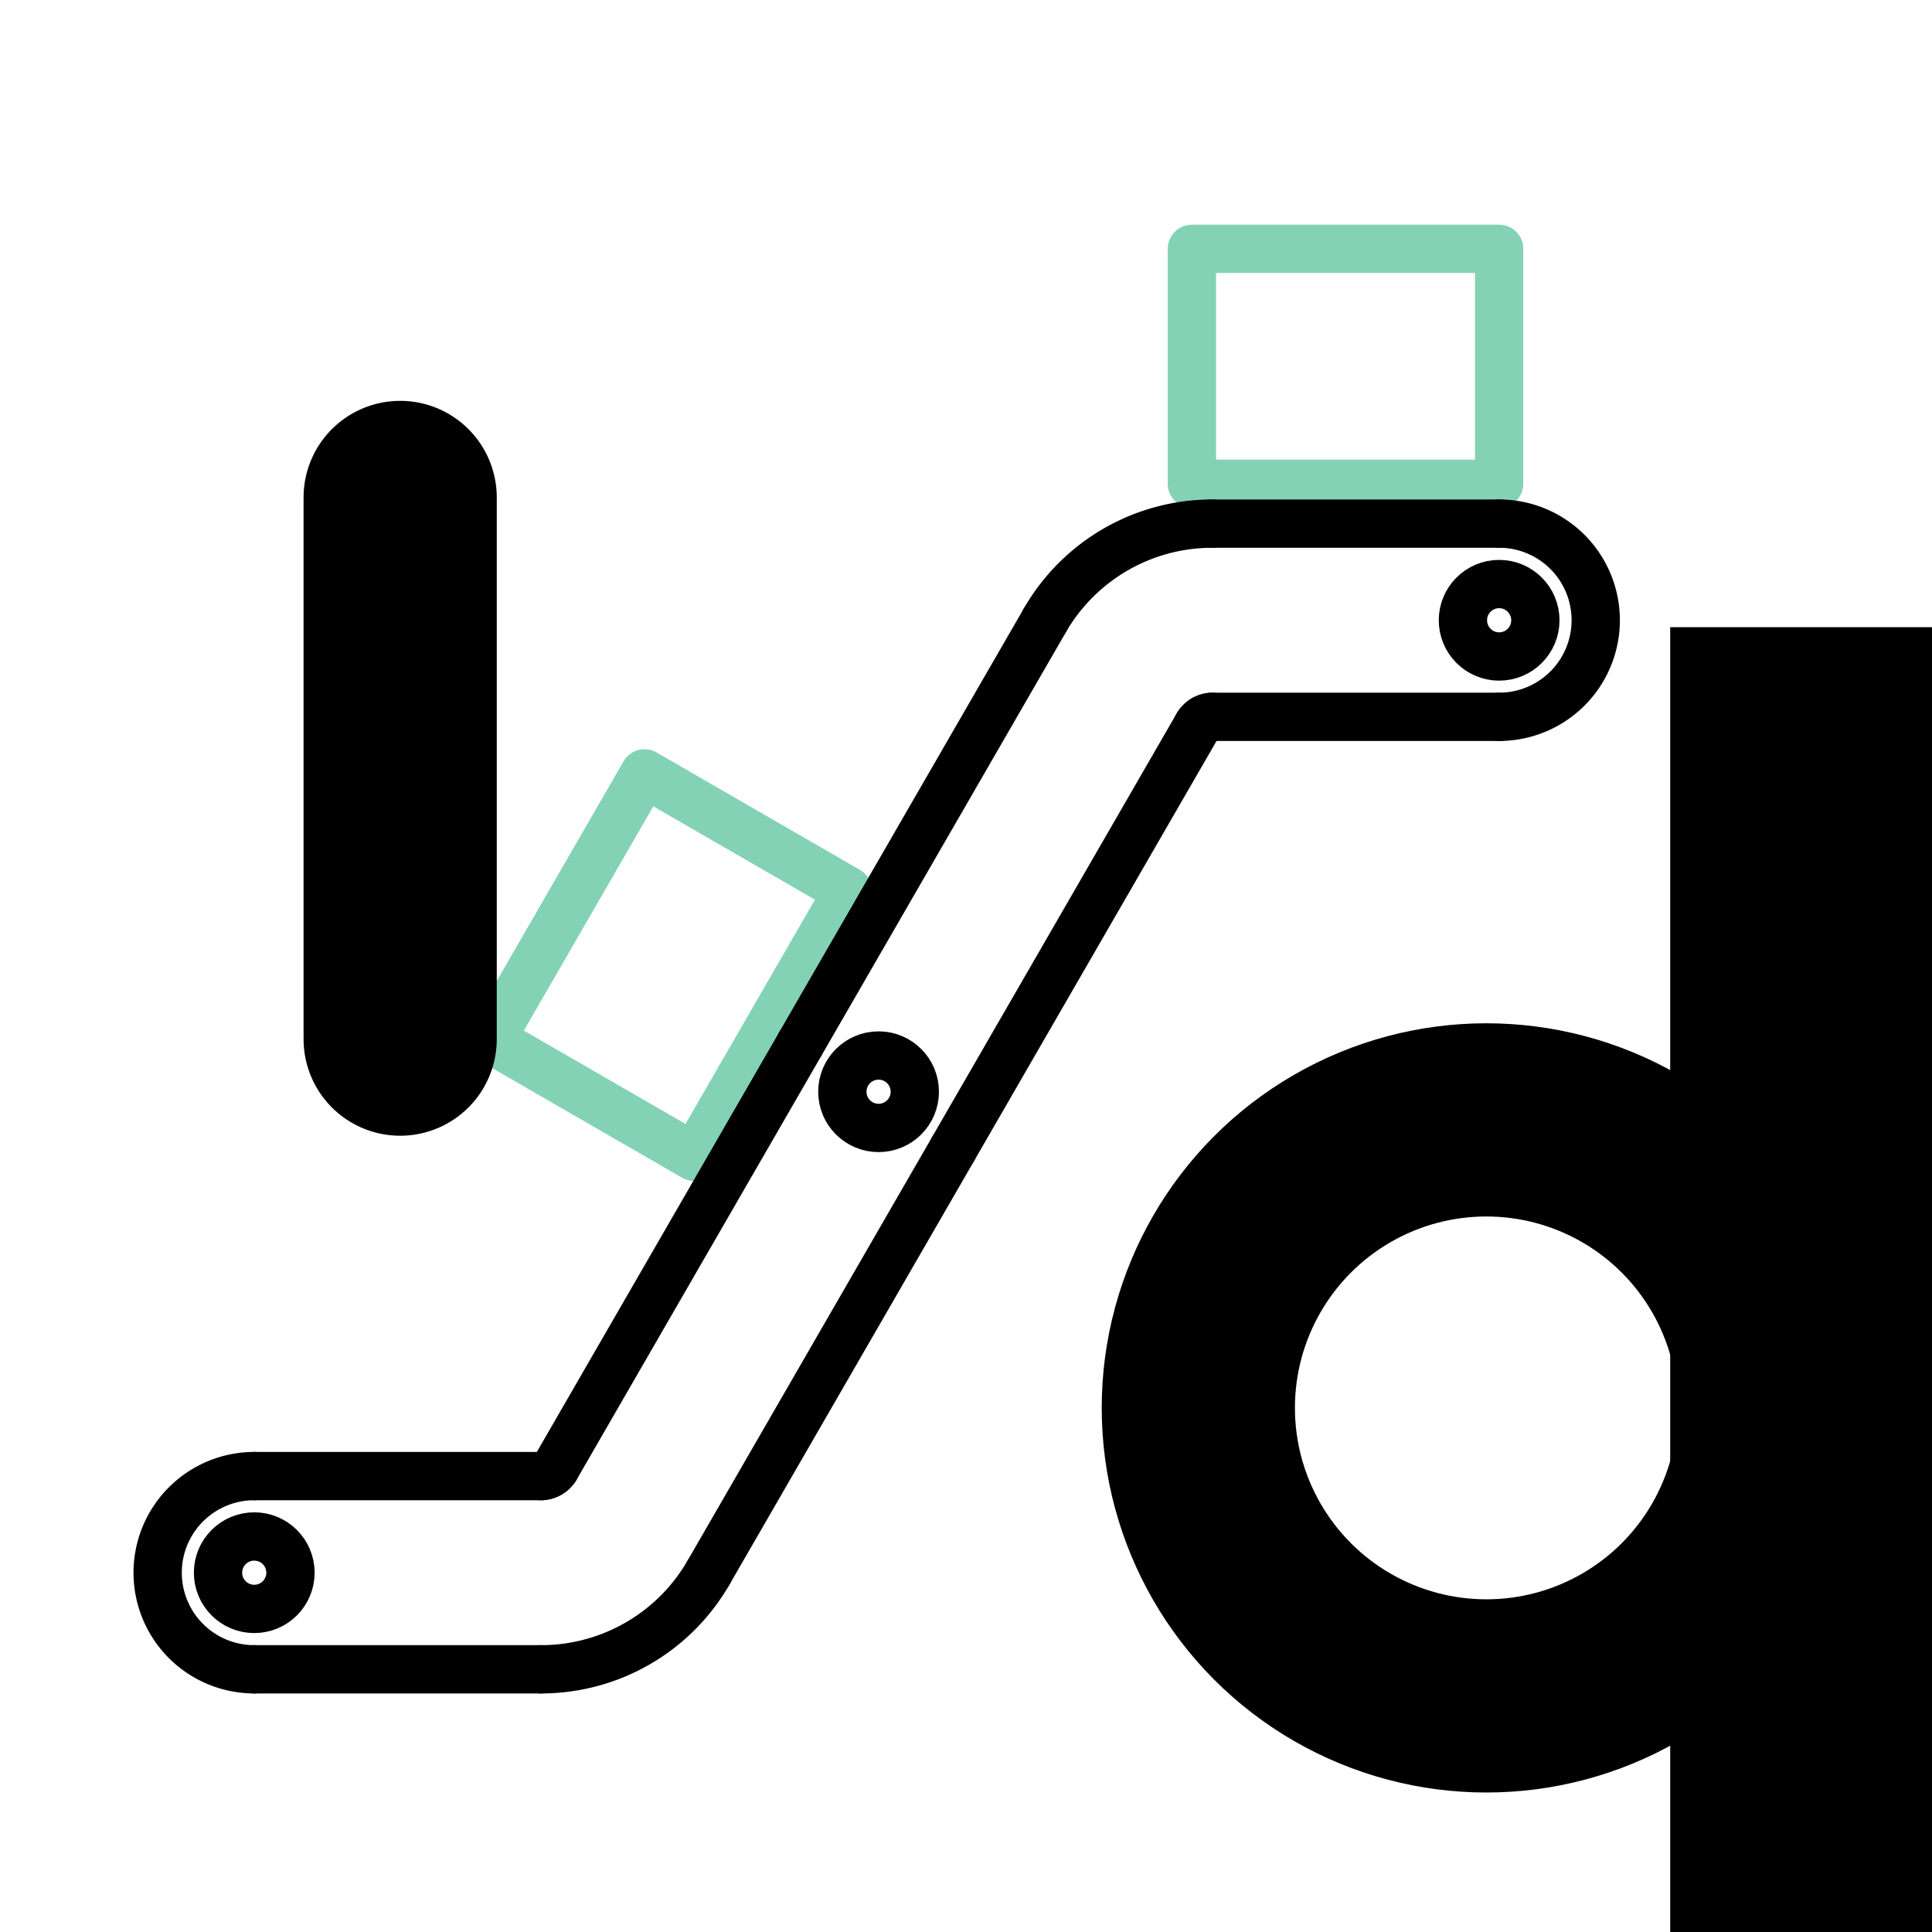 <?xml version="1.0" encoding="UTF-8" standalone="no"?>
<!-- Created with Inkscape (http://www.inkscape.org/) -->

<svg
   xmlns:dc="http://purl.org/dc/elements/1.1/"
   xmlns:cc="http://creativecommons.org/ns#"
   xmlns:rdf="http://www.w3.org/1999/02/22-rdf-syntax-ns#"
   xmlns:svg="http://www.w3.org/2000/svg"
   xmlns="http://www.w3.org/2000/svg"
   xmlns:sodipodi="http://sodipodi.sourceforge.net/DTD/sodipodi-0.dtd"
   xmlns:inkscape="http://www.inkscape.org/namespaces/inkscape"
   width="40mm"
   height="40mm"
   viewBox="0 0 40 40"
   version="1.1"
   id="svg8"
   sodipodi:docname="proio-logo.svg"
   inkscape:export-filename="/home/dblyth/Downloads/proio-logo.svg.png"
   inkscape:export-xdpi="317.5"
   inkscape:export-ydpi="317.5"
   inkscape:version="0.92.2 2405546, 2018-03-11">
  <defs
     id="defs2">
    <filter
       inkscape:collect="always"
       style="color-interpolation-filters:sRGB"
       id="filter852"
       x="-0.1"
       width="1.2"
       y="-0.1"
       height="1.2">
      <feGaussianBlur
         inkscape:collect="always"
         stdDeviation="0.016"
         id="feGaussianBlur854" />
    </filter>
  </defs>
  <sodipodi:namedview
     id="base"
     pagecolor="#ffffff"
     bordercolor="#666666"
     borderopacity="1.0"
     inkscape:pageopacity="0.0"
     inkscape:pageshadow="2"
     inkscape:zoom="1"
     inkscape:cx="-134.82325"
     inkscape:cy="265.22177"
     inkscape:document-units="mm"
     inkscape:current-layer="layer1"
     showgrid="false"
     inkscape:snap-smooth-nodes="true"
     inkscape:snap-intersection-paths="true"
     inkscape:snap-bbox="true"
     inkscape:snap-bbox-midpoints="true"
     inkscape:snap-object-midpoints="true"
     inkscape:window-width="1920"
     inkscape:window-height="1016"
     inkscape:window-x="0"
     inkscape:window-y="27"
     inkscape:window-maximized="1"
     inkscape:snap-global="false" />
  <g
     inkscape:label="Layer 1"
     inkscape:groupmode="layer"
     id="layer1"
     transform="translate(0,-257)">
    <flowRoot
       xml:space="preserve"
       id="flowRoot4865-7"
       style="font-style:normal;font-variant:normal;font-weight:normal;font-stretch:normal;font-size:93.333px;line-height:1.25;font-family:sans-serif;-inkscape-font-specification:sans-serif;letter-spacing:0px;word-spacing:0px;fill:#000000;fill-opacity:1;stroke:none"
       transform="matrix(0.265,0,0,0.265,29.239,267.071)"><flowRegion
         id="flowRegion4867-8"
         style="font-style:normal;font-variant:normal;font-weight:normal;font-stretch:normal;font-size:93.333px;font-family:sans-serif;-inkscape-font-specification:sans-serif"><rect
           id="rect4869-2"
           width="72.832"
           height="109.248"
           x="20.153"
           y="10.997"
           style="font-style:normal;font-variant:normal;font-weight:normal;font-stretch:normal;font-size:93.333px;font-family:sans-serif;-inkscape-font-specification:sans-serif" /></flowRegion><flowPara
         id="flowPara4871-1">Oas</flowPara></flowRoot>    <g
       id="g5071"
       transform="translate(-1.531,2.889)"
       style="filter:url(#filter852)">
      <rect
         transform="rotate(-60)"
         y="147.943"
         x="-232.857"
         height="4.864"
         width="6.361"
         id="rect5008-7"
         style="fill:none;fill-opacity:1;stroke:#56c19b;stroke-width:1;stroke-linecap:round;stroke-linejoin:round;stroke-miterlimit:4;stroke-dasharray:none;stroke-opacity:0.723" />
      <rect
         y="259.263"
         x="26.208"
         height="4.864"
         width="6.361"
         id="rect5008-7-1"
         style="fill:none;fill-opacity:1;stroke:#56c19b;stroke-width:1;stroke-linecap:round;stroke-linejoin:round;stroke-miterlimit:4;stroke-dasharray:none;stroke-opacity:0.723" />
      <g
         id="g5564"
         transform="translate(2.134,-0.93)"
         style="stroke-width:1;stroke-miterlimit:4;stroke-dasharray:none;stroke:#000000;stroke-opacity:1;fill:none;stroke-linejoin:round;stroke-linecap:round">
        <g
           id="g4921"
           style="fill:none;stroke:#000000;stroke-width:1;stroke-miterlimit:4;stroke-dasharray:none;stroke-opacity:1;stroke-linejoin:round;stroke-linecap:round"
           transform="translate(-8.793,-1.684)">
          <g
             id="g4810"
             style="fill:none;stroke:#000000;stroke-width:1;stroke-miterlimit:4;stroke-dasharray:none;stroke-opacity:1;stroke-linejoin:round;stroke-linecap:round">
            <path
               style="fill:none;stroke:#000000;stroke-width:1;stroke-miterlimit:4;stroke-dasharray:none;stroke-opacity:1;stroke-linejoin:round;stroke-linecap:round"
               d="m 13.454,291.286 a 2,2 0 0 1 -1.732,-1 2,2 0 0 1 0,-2 2,2 0 0 1 1.732,-1"
               id="path12"
               inkscape:connector-curvature="0" />
            <path
               style="fill:none;stroke:#000000;stroke-width:1;stroke-miterlimit:4;stroke-dasharray:none;stroke-opacity:1;stroke-linejoin:round;stroke-linecap:round"
               d="m 22.858,289.286 a 4,4 0 0 1 -3.464,2"
               id="path12-5"
               inkscape:connector-curvature="0" />
            <path
               style="fill:none;stroke:#000000;stroke-width:1;stroke-linecap:round;stroke-linejoin:round;stroke-miterlimit:4;stroke-dasharray:none;stroke-opacity:1"
               d="m 13.454,287.286 h 5.94"
               id="path4608"
               inkscape:connector-curvature="0"
               sodipodi:nodetypes="cc" />
            <path
               style="fill:none;stroke:#000000;stroke-width:1;stroke-linecap:round;stroke-linejoin:round;stroke-miterlimit:4;stroke-dasharray:none;stroke-opacity:1"
               d="m 13.454,291.286 h 5.94"
               id="path4608-9"
               inkscape:connector-curvature="0"
               sodipodi:nodetypes="cc" />
            <path
               style="fill:none;stroke:#000000;stroke-width:1;stroke-miterlimit:4;stroke-dasharray:none;stroke-opacity:1;stroke-linejoin:round;stroke-linecap:round"
               d="m 19.694,287.112 a 0.347,0.347 0 0 1 -0.301,0.174"
               id="path4667"
               inkscape:connector-curvature="0" />
            <path
               style="fill:none;stroke:#000000;stroke-width:1;stroke-linecap:round;stroke-linejoin:round;stroke-miterlimit:4;stroke-dasharray:none;stroke-opacity:1"
               d="m 19.694,287.112 5.065,-8.773"
               id="path4786"
               inkscape:connector-curvature="0" />
            <path
               style="fill:none;stroke:#000000;stroke-width:1;stroke-linecap:round;stroke-linejoin:round;stroke-miterlimit:4;stroke-dasharray:none;stroke-opacity:1"
               d="m 22.858,289.286 5.065,-8.773"
               id="path4786-2"
               inkscape:connector-curvature="0" />
          </g>
          <g
             id="g4810-3"
             transform="rotate(-180,26.341,279.426)"
             style="fill:none;stroke:#000000;stroke-width:1;stroke-miterlimit:4;stroke-dasharray:none;stroke-opacity:1;stroke-linejoin:round;stroke-linecap:round">
            <path
               style="fill:none;stroke:#000000;stroke-width:1;stroke-miterlimit:4;stroke-dasharray:none;stroke-opacity:1;stroke-linejoin:round;stroke-linecap:round"
               d="m 13.454,291.286 a 2,2 0 0 1 -1.732,-1 2,2 0 0 1 0,-2 2,2 0 0 1 1.732,-1"
               id="path12-7"
               inkscape:connector-curvature="0" />
            <path
               style="fill:none;stroke:#000000;stroke-width:1;stroke-miterlimit:4;stroke-dasharray:none;stroke-opacity:1;stroke-linejoin:round;stroke-linecap:round"
               d="m 22.858,289.286 a 4,4 0 0 1 -3.464,2"
               id="path12-5-5"
               inkscape:connector-curvature="0" />
            <path
               style="fill:none;stroke:#000000;stroke-width:1;stroke-linecap:round;stroke-linejoin:round;stroke-miterlimit:4;stroke-dasharray:none;stroke-opacity:1"
               d="m 13.454,287.286 h 5.94"
               id="path4608-92"
               inkscape:connector-curvature="0"
               sodipodi:nodetypes="cc" />
            <path
               style="fill:none;stroke:#000000;stroke-width:1;stroke-linecap:round;stroke-linejoin:round;stroke-miterlimit:4;stroke-dasharray:none;stroke-opacity:1"
               d="m 13.454,291.286 h 5.94"
               id="path4608-9-2"
               inkscape:connector-curvature="0"
               sodipodi:nodetypes="cc" />
            <path
               style="fill:none;stroke:#000000;stroke-width:1;stroke-miterlimit:4;stroke-dasharray:none;stroke-opacity:1;stroke-linejoin:round;stroke-linecap:round"
               d="m 19.694,287.112 a 0.347,0.347 0 0 1 -0.301,0.174"
               id="path4667-8"
               inkscape:connector-curvature="0" />
            <path
               style="fill:none;stroke:#000000;stroke-width:1;stroke-linecap:round;stroke-linejoin:round;stroke-miterlimit:4;stroke-dasharray:none;stroke-opacity:1"
               d="m 19.694,287.112 5.065,-8.773"
               id="path4786-9"
               inkscape:connector-curvature="0" />
            <path
               style="fill:none;stroke:#000000;stroke-width:1;stroke-linecap:round;stroke-linejoin:round;stroke-miterlimit:4;stroke-dasharray:none;stroke-opacity:1"
               d="m 22.858,289.286 5.065,-8.773"
               id="path4786-2-7"
               inkscape:connector-curvature="0" />
          </g>
        </g>
        <circle
           style="fill:none;fill-opacity:1;stroke:#000000;stroke-width:1;stroke-linecap:round;stroke-linejoin:round;stroke-miterlimit:4;stroke-dasharray:none;stroke-opacity:1"
           id="path4848"
           cx="4.661"
           cy="287.602"
           r="0.75" />
        <circle
           style="fill:none;fill-opacity:1;stroke:#000000;stroke-width:1;stroke-linecap:round;stroke-linejoin:round;stroke-miterlimit:4;stroke-dasharray:none;stroke-opacity:1"
           id="path4848-3"
           cx="30.435"
           cy="267.883"
           r="0.75" />
        <circle
           style="fill:none;fill-opacity:1;stroke:#000000;stroke-width:1;stroke-linecap:round;stroke-linejoin:round;stroke-miterlimit:4;stroke-dasharray:none;stroke-opacity:1"
           id="path4848-3-3"
           cx="17.587"
           cy="277.644"
           r="0.75" />
      </g>
      <path
         inkscape:connector-curvature="0"
         id="path5004"
         d="m 9.816,264.41 v 11.215"
         style="fill:none;stroke:#000000;stroke-width:4;stroke-linecap:round;stroke-linejoin:miter;stroke-miterlimit:4;stroke-dasharray:none;stroke-opacity:1"
         sodipodi:nodetypes="cc" />
      <circle
         r="5.963"
         cy="283.26"
         cx="32.304"
         id="path5006"
         style="fill:none;fill-opacity:1;stroke:#000000;stroke-width:4;stroke-linecap:round;stroke-miterlimit:4;stroke-dasharray:none;stroke-opacity:1" />
    </g>
  </g>
</svg>
